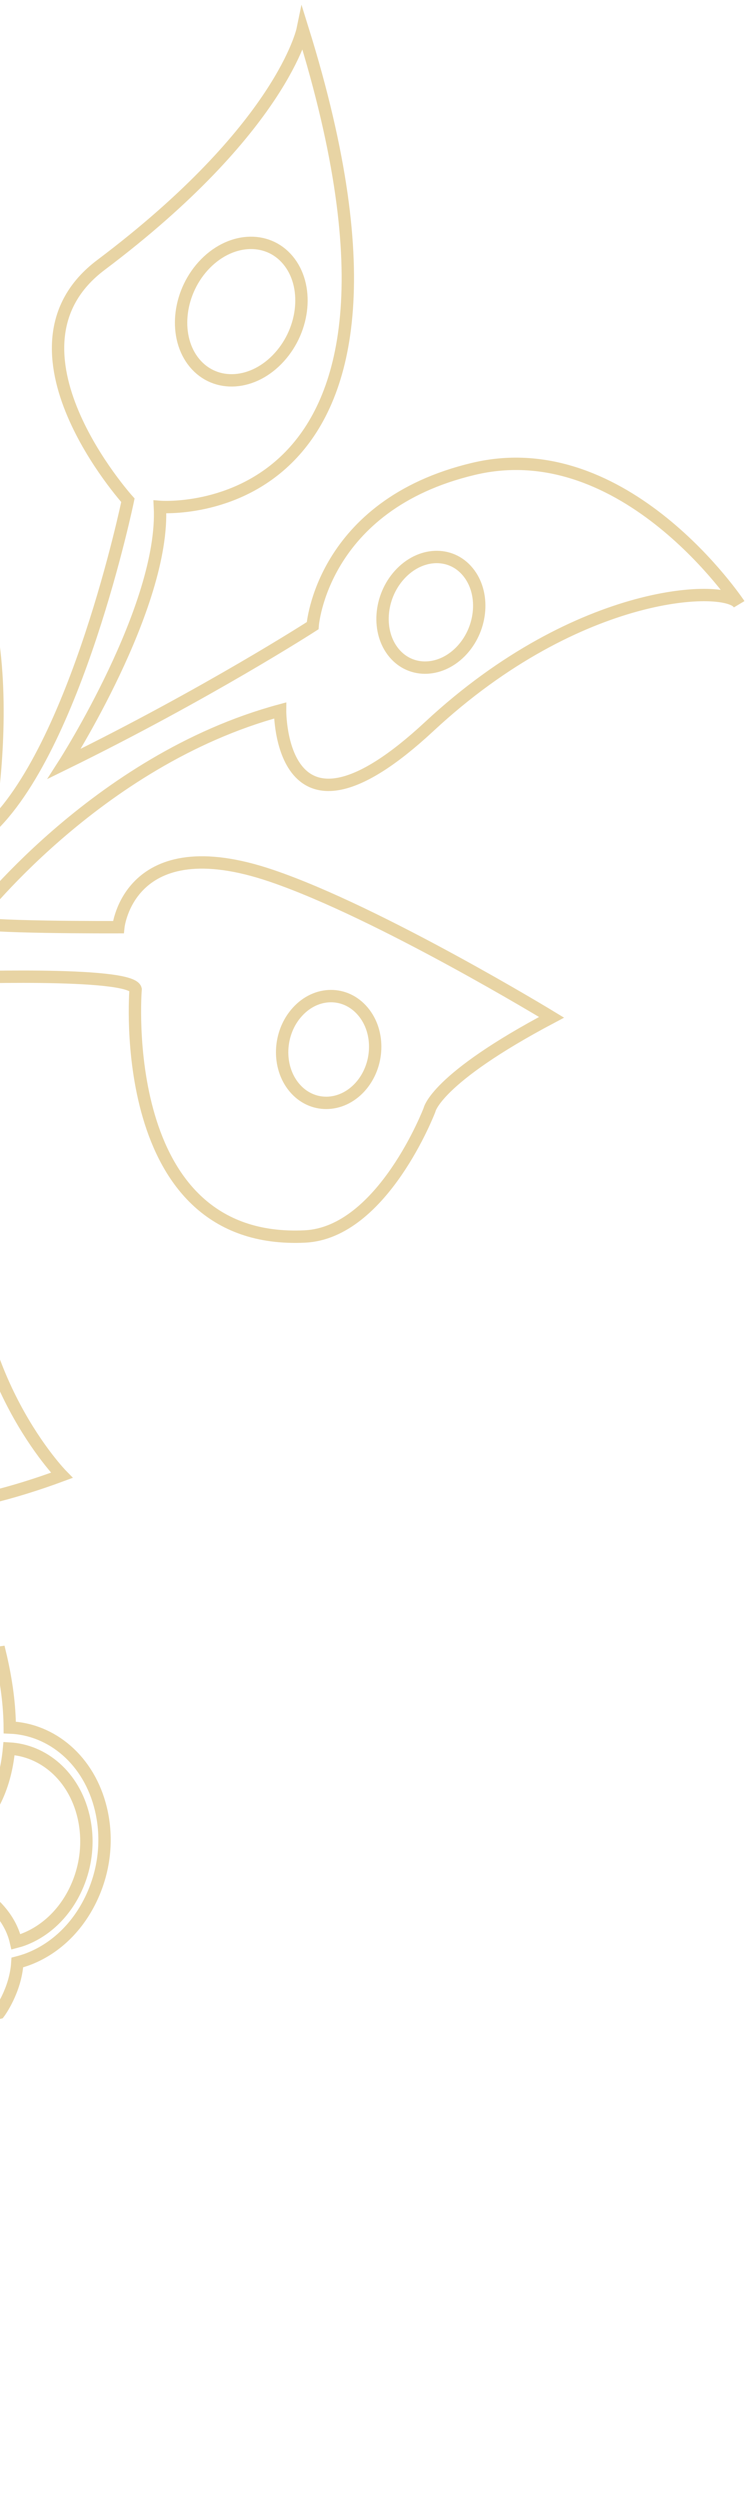 <svg width="61" height="202" viewBox="0 0 61 202" fill="none" xmlns="http://www.w3.org/2000/svg">
<path opacity="0.4" d="M-13.81 200.554C-11.645 199.755 -9.832 198.053 -8.707 195.77C-7.567 193.469 -7.267 190.849 -7.852 188.395C-8.096 187.383 -8.481 186.468 -8.972 185.658C-7.72 185.001 -6.393 183.953 -5.03 182.378C-5.03 182.378 -7.107 171.315 -22.212 172.003C-22.212 172.003 -32.14 155.008 -32.676 148.486C-33.029 144.246 -17.348 149.533 -17.348 149.533C-17.348 149.533 -9.807 165.178 -0.073 162.642C-0.073 162.642 1.265 160.856 1.404 158.575C1.671 158.506 1.941 158.424 2.208 158.328C4.379 157.523 6.192 155.828 7.317 153.538C8.451 151.236 8.751 148.623 8.164 146.176C7.224 142.246 4.201 139.72 0.789 139.588C0.779 137.86 0.545 135.861 -0.014 133.535C-0.014 133.535 -8.631 134.802 -16.169 144.936C-16.169 144.936 -47.486 147.672 -67.344 116.229C-67.344 116.229 -39.888 113.219 -24.896 98.943C-24.896 98.943 -28.035 131.429 5.001 119.208C5.001 119.208 -2.709 111.359 -2.37 98.709C-2.16 90.848 -17.695 92.543 -17.695 92.543C-17.695 92.543 -4.77 83.52 -4.139 79.024C-4.139 79.024 10.623 78.463 10.972 79.939C10.972 79.939 9.262 100.65 24.668 99.912C30.957 99.608 34.745 89.691 34.745 89.691C34.745 89.691 35.188 87.187 44.623 82.201C44.623 82.201 30.718 73.736 21.962 70.765C10.399 66.837 9.574 74.92 9.574 74.92C9.574 74.92 -2.084 74.964 -2.197 74.48C-2.197 74.48 7.686 61.45 22.66 57.408C22.66 57.408 22.541 70.026 34.736 58.697C46.919 47.38 58.926 47.202 59.785 48.807C59.785 48.807 50.58 34.939 38.289 37.891C26.002 40.816 25.293 50.558 25.293 50.558C25.293 50.558 16.742 56.069 5.193 61.722C5.193 61.722 13.347 49.011 12.937 40.958C12.937 40.958 37.118 42.883 24.488 2.377C24.488 2.377 22.84 10.38 8.167 21.41C-0.757 28.121 10.348 40.423 10.348 40.423C10.348 40.423 6.164 60.621 -1.008 67.101C-1.008 67.101 3.302 43.88 -8.027 39.755C-18.968 35.777 -33.441 39.415 -34.859 39.394C-33.847 39.562 -25.695 41.231 -22.711 53.712C-19.532 67.027 -5.078 63.179 -5.078 63.179C-5.078 63.179 0.925 66.071 -9.618 78.709C-20.165 91.34 -20.015 89.585 -22.566 92.011C-25.118 94.445 -22.597 89.894 -22.597 89.894C-22.597 89.894 -11.485 77.503 -26.515 70.354C-37.922 64.927 -34.158 50.697 -34.158 50.697C-34.158 50.697 -47.811 60.646 -44.974 79.628C-42.142 98.61 -29.884 90.356 -29.884 90.356C-29.884 90.356 -22.405 95.472 -32.511 99.21C-42.624 102.953 -42.338 105.712 -76.466 110.185L-78.93 111.096C-78.93 111.096 -69.376 115.975 -70.738 126.108C-72.306 137.782 -84.957 138.656 -65.726 160.94C-65.726 160.94 -58.144 141.743 -67.072 128.008C-70.098 123.347 -65.244 126.253 -65.244 126.253C-65.244 126.253 -59.346 129.918 -49.197 141.845C-40.71 151.812 -47.768 165.732 -47.768 165.732C-47.768 165.732 -54.141 163.283 -60.667 170.02C-62.038 170.523 -58.066 173.423 -56.944 174.206C-57.515 174.863 -58.017 175.612 -58.424 176.436C-59.282 178.174 -59.663 180.099 -59.547 181.986C-59.508 182.599 -59.42 183.205 -59.278 183.804C-58.072 188.832 -53.448 191.577 -48.966 189.916C-46.979 189.183 -45.3 187.685 -44.167 185.686C-43.178 186.783 -41.821 187.812 -39.962 188.693C-39.962 188.693 -32.177 174.412 -43.926 165.756C-43.926 165.756 -39.852 158.598 -41.147 148.432C-42.44 138.253 -24.169 174.971 -26.264 175.745C-28.359 176.518 -32.741 184.741 -28.323 198.447C-28.323 198.447 -26.003 197.682 -23.592 196.018C-21.886 200.014 -17.796 202.025 -13.81 200.554ZM-55.695 175.096C-54.394 175.772 -51.584 176.454 -46.387 174.735C-46.177 174.949 -45.974 175.176 -45.787 175.422C-46.412 177.198 -47.29 180.957 -45.131 184.398C-46.057 186.265 -47.541 187.659 -49.318 188.315C-53.026 189.691 -56.848 187.419 -57.846 183.254C-58.328 181.235 -58.084 179.078 -57.147 177.184C-56.763 176.392 -56.264 175.698 -55.695 175.096ZM-66.346 138.036C-65.048 139.589 -65.506 142.519 -67.37 144.574C-69.235 146.628 -71.801 147.029 -73.104 145.475C-74.402 143.923 -73.944 140.992 -72.08 138.938C-70.215 136.884 -67.649 136.483 -66.346 138.036ZM-34.044 86.243C-35.843 84.092 -35.609 80.476 -33.527 78.181C-31.439 75.887 -28.291 75.77 -26.492 77.921C-24.688 80.072 -24.92 83.682 -27.008 85.976C-29.091 88.278 -32.245 88.394 -34.044 86.243ZM-20.986 45.229C-21.972 46.315 -23.422 46.421 -24.218 45.466C-25.015 44.511 -24.868 42.852 -23.876 41.767C-22.889 40.675 -21.439 40.569 -20.636 41.525C-19.84 42.479 -19.994 44.144 -20.986 45.229ZM-16.997 49.996C-17.899 48.917 -17.471 46.77 -16.042 45.197C-14.614 43.631 -12.729 43.23 -11.832 44.302C-10.93 45.381 -11.358 47.528 -12.787 49.101C-14.216 50.674 -16.101 51.075 -16.997 49.996ZM-9.485 56.699C-10.783 55.147 -10.592 52.506 -9.055 50.816C-7.518 49.126 -5.213 49.015 -3.915 50.568C-2.619 52.127 -2.809 54.761 -4.346 56.451C-5.884 58.148 -8.187 58.252 -9.485 56.699ZM15.745 29.337C14.047 27.303 14.36 23.787 16.442 21.492C18.53 19.198 21.597 18.988 23.295 21.022C24.993 23.055 24.681 26.564 22.592 28.865C20.51 31.16 17.443 31.371 15.745 29.337ZM31.879 52.76C30.482 51.084 30.678 48.257 32.325 46.443C33.971 44.63 36.444 44.514 37.84 46.197C39.238 47.873 39.041 50.7 37.395 52.513C35.749 54.32 33.276 54.436 31.879 52.76ZM29.369 81.737C30.773 83.407 30.663 86.141 29.125 87.838C27.587 89.528 25.202 89.545 23.805 87.869C22.408 86.193 22.518 83.458 24.055 81.768C25.587 80.071 27.966 80.06 29.369 81.737ZM-7.065 104.375C-5.267 106.532 -5.493 110.136 -7.581 112.437C-9.669 114.731 -12.817 114.848 -14.616 112.697C-16.415 110.547 -16.188 106.937 -14.093 104.636C-12.011 102.341 -8.863 102.225 -7.065 104.375ZM0.731 141.287C3.52 141.433 5.975 143.518 6.748 146.736C6.867 147.228 6.94 147.735 6.973 148.237C7.07 149.796 6.757 151.372 6.056 152.799C5.135 154.673 3.638 156.072 1.86 156.735C1.669 156.807 1.482 156.858 1.289 156.909C0.772 154.658 -1.282 152.239 -6.834 150.664C-6.85 150.537 -6.864 150.404 -6.874 150.279C-4.787 149.891 0.086 148.247 0.731 141.287ZM-22.315 195.053C-19.583 192.768 -17.259 189.262 -18.736 184.322C-18.632 184.266 -18.526 184.204 -18.422 184.149C-17.248 185.243 -14.27 187.453 -10.464 186.283C-9.935 187.043 -9.523 187.94 -9.284 188.946C-9.166 189.438 -9.091 189.938 -9.064 190.439C-8.968 191.999 -9.281 193.581 -9.99 195.021C-10.918 196.895 -12.408 198.294 -14.185 198.951C-17.512 200.183 -20.937 198.454 -22.315 195.053Z" stroke="#C7931D" stroke-miterlimit="10"/>
</svg>
